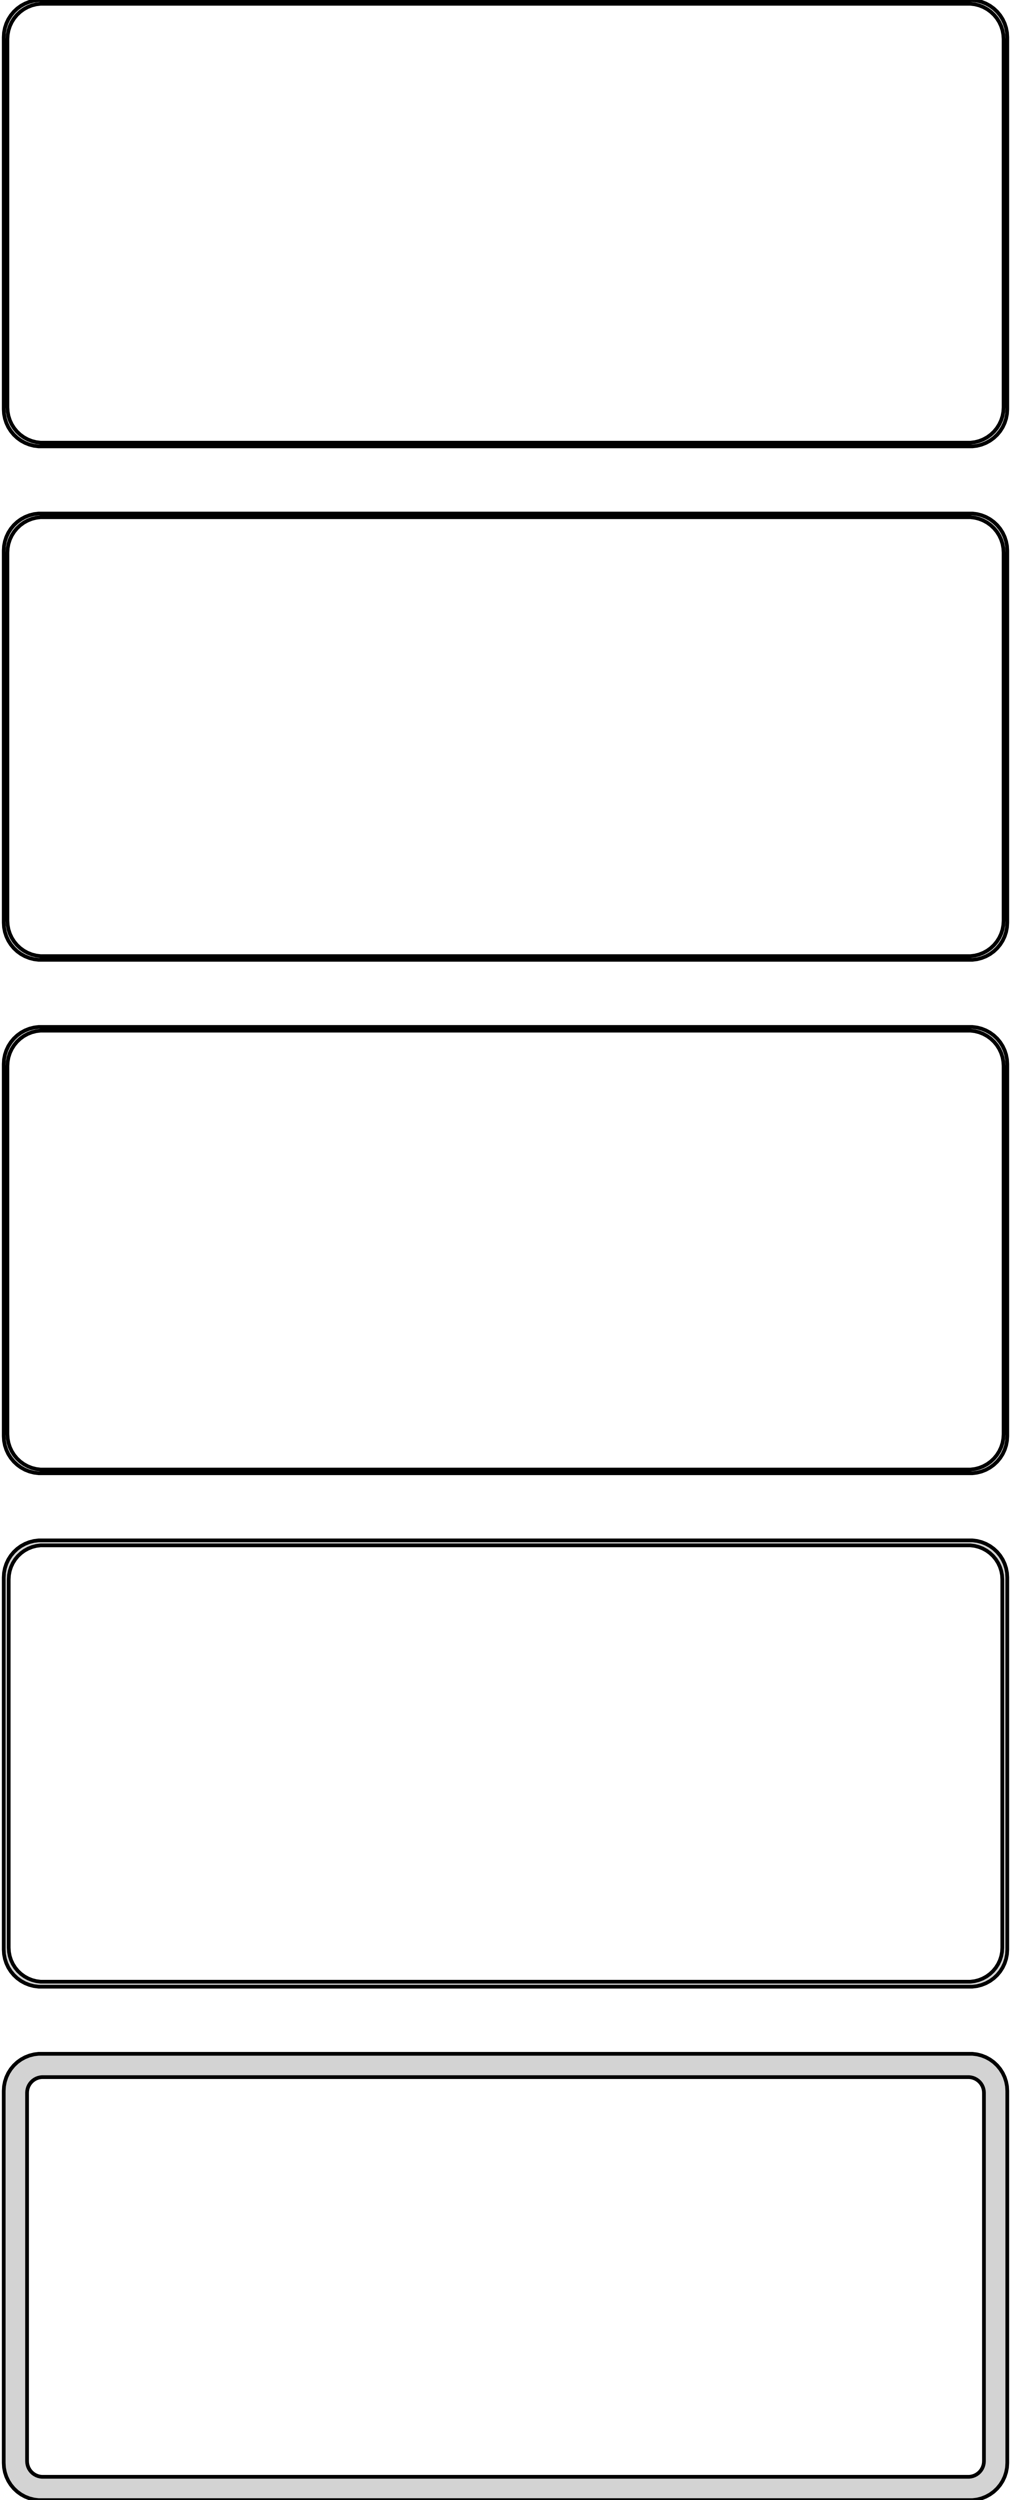 <?xml version="1.0" standalone="no"?>
<!DOCTYPE svg PUBLIC "-//W3C//DTD SVG 1.1//EN" "http://www.w3.org/Graphics/SVG/1.1/DTD/svg11.dtd">
<svg width="136mm" height="336mm" viewBox="-68 -651 136 336" xmlns="http://www.w3.org/2000/svg" version="1.1">
<title>OpenSCAD Model</title>
<path d="
M 63.437,-591.089 L 64.045,-591.245 L 64.629,-591.476 L 65.179,-591.778 L 65.687,-592.147 L 66.145,-592.577
 L 66.545,-593.061 L 66.882,-593.591 L 67.149,-594.159 L 67.343,-594.757 L 67.461,-595.373 L 67.5,-596
 L 67.5,-646 L 67.461,-646.627 L 67.343,-647.243 L 67.149,-647.841 L 66.882,-648.409 L 66.545,-648.939
 L 66.145,-649.423 L 65.687,-649.853 L 65.179,-650.222 L 64.629,-650.524 L 64.045,-650.755 L 63.437,-650.911
 L 62.814,-650.99 L -62.814,-650.99 L -63.437,-650.911 L -64.045,-650.755 L -64.629,-650.524 L -65.179,-650.222
 L -65.687,-649.853 L -66.145,-649.423 L -66.545,-648.939 L -66.882,-648.409 L -67.149,-647.841 L -67.343,-647.243
 L -67.461,-646.627 L -67.5,-646 L -67.5,-596 L -67.461,-595.373 L -67.343,-594.757 L -67.149,-594.159
 L -66.882,-593.591 L -66.545,-593.061 L -66.145,-592.577 L -65.687,-592.147 L -65.179,-591.778 L -64.629,-591.476
 L -64.045,-591.245 L -63.437,-591.089 L -62.814,-591.01 L 62.814,-591.01 z
M -62.548,-591.509 L -63.14,-591.584 L -63.718,-591.732 L -64.272,-591.952 L -64.795,-592.239 L -65.278,-592.59
 L -65.713,-592.998 L -66.093,-593.458 L -66.412,-593.962 L -66.666,-594.501 L -66.851,-595.069 L -66.963,-595.655
 L -67,-596.25 L -67,-645.75 L -66.963,-646.345 L -66.851,-646.931 L -66.666,-647.499 L -66.412,-648.038
 L -66.093,-648.542 L -65.713,-649.002 L -65.278,-649.41 L -64.795,-649.761 L -64.272,-650.048 L -63.718,-650.268
 L -63.14,-650.416 L -62.548,-650.491 L 62.548,-650.491 L 63.14,-650.416 L 63.718,-650.268 L 64.272,-650.048
 L 64.795,-649.761 L 65.278,-649.41 L 65.713,-649.002 L 66.093,-648.542 L 66.412,-648.038 L 66.666,-647.499
 L 66.851,-646.931 L 66.963,-646.345 L 67,-645.75 L 67,-596.25 L 66.963,-595.655 L 66.851,-595.069
 L 66.666,-594.501 L 66.412,-593.962 L 66.093,-593.458 L 65.713,-592.998 L 65.278,-592.59 L 64.795,-592.239
 L 64.272,-591.952 L 63.718,-591.732 L 63.14,-591.584 L 62.548,-591.509 z
M 63.437,-522.089 L 64.045,-522.245 L 64.629,-522.476 L 65.179,-522.778 L 65.687,-523.147 L 66.145,-523.577
 L 66.545,-524.061 L 66.882,-524.591 L 67.149,-525.159 L 67.343,-525.757 L 67.461,-526.373 L 67.5,-527
 L 67.5,-577 L 67.461,-577.627 L 67.343,-578.243 L 67.149,-578.841 L 66.882,-579.409 L 66.545,-579.939
 L 66.145,-580.423 L 65.687,-580.853 L 65.179,-581.222 L 64.629,-581.524 L 64.045,-581.755 L 63.437,-581.911
 L 62.814,-581.99 L -62.814,-581.99 L -63.437,-581.911 L -64.045,-581.755 L -64.629,-581.524 L -65.179,-581.222
 L -65.687,-580.853 L -66.145,-580.423 L -66.545,-579.939 L -66.882,-579.409 L -67.149,-578.841 L -67.343,-578.243
 L -67.461,-577.627 L -67.5,-577 L -67.5,-527 L -67.461,-526.373 L -67.343,-525.757 L -67.149,-525.159
 L -66.882,-524.591 L -66.545,-524.061 L -66.145,-523.577 L -65.687,-523.147 L -65.179,-522.778 L -64.629,-522.476
 L -64.045,-522.245 L -63.437,-522.089 L -62.814,-522.01 L 62.814,-522.01 z
M -62.548,-522.509 L -63.14,-522.584 L -63.718,-522.732 L -64.272,-522.952 L -64.795,-523.239 L -65.278,-523.59
 L -65.713,-523.998 L -66.093,-524.458 L -66.412,-524.962 L -66.666,-525.501 L -66.851,-526.069 L -66.963,-526.655
 L -67,-527.25 L -67,-576.75 L -66.963,-577.345 L -66.851,-577.931 L -66.666,-578.499 L -66.412,-579.038
 L -66.093,-579.542 L -65.713,-580.002 L -65.278,-580.41 L -64.795,-580.761 L -64.272,-581.048 L -63.718,-581.268
 L -63.14,-581.416 L -62.548,-581.491 L 62.548,-581.491 L 63.14,-581.416 L 63.718,-581.268 L 64.272,-581.048
 L 64.795,-580.761 L 65.278,-580.41 L 65.713,-580.002 L 66.093,-579.542 L 66.412,-579.038 L 66.666,-578.499
 L 66.851,-577.931 L 66.963,-577.345 L 67,-576.75 L 67,-527.25 L 66.963,-526.655 L 66.851,-526.069
 L 66.666,-525.501 L 66.412,-524.962 L 66.093,-524.458 L 65.713,-523.998 L 65.278,-523.59 L 64.795,-523.239
 L 64.272,-522.952 L 63.718,-522.732 L 63.14,-522.584 L 62.548,-522.509 z
M 63.437,-453.089 L 64.045,-453.245 L 64.629,-453.476 L 65.179,-453.778 L 65.687,-454.147 L 66.145,-454.577
 L 66.545,-455.061 L 66.882,-455.591 L 67.149,-456.159 L 67.343,-456.757 L 67.461,-457.373 L 67.5,-458
 L 67.5,-508 L 67.461,-508.627 L 67.343,-509.243 L 67.149,-509.841 L 66.882,-510.409 L 66.545,-510.939
 L 66.145,-511.423 L 65.687,-511.853 L 65.179,-512.222 L 64.629,-512.524 L 64.045,-512.755 L 63.437,-512.911
 L 62.814,-512.99 L -62.814,-512.99 L -63.437,-512.911 L -64.045,-512.755 L -64.629,-512.524 L -65.179,-512.222
 L -65.687,-511.853 L -66.145,-511.423 L -66.545,-510.939 L -66.882,-510.409 L -67.149,-509.841 L -67.343,-509.243
 L -67.461,-508.627 L -67.5,-508 L -67.5,-458 L -67.461,-457.373 L -67.343,-456.757 L -67.149,-456.159
 L -66.882,-455.591 L -66.545,-455.061 L -66.145,-454.577 L -65.687,-454.147 L -65.179,-453.778 L -64.629,-453.476
 L -64.045,-453.245 L -63.437,-453.089 L -62.814,-453.01 L 62.814,-453.01 z
M -62.548,-453.509 L -63.14,-453.584 L -63.718,-453.732 L -64.272,-453.952 L -64.795,-454.239 L -65.278,-454.59
 L -65.713,-454.998 L -66.093,-455.458 L -66.412,-455.962 L -66.666,-456.501 L -66.851,-457.069 L -66.963,-457.655
 L -67,-458.25 L -67,-507.75 L -66.963,-508.345 L -66.851,-508.931 L -66.666,-509.499 L -66.412,-510.038
 L -66.093,-510.542 L -65.713,-511.002 L -65.278,-511.41 L -64.795,-511.761 L -64.272,-512.048 L -63.718,-512.268
 L -63.14,-512.416 L -62.548,-512.491 L 62.548,-512.491 L 63.14,-512.416 L 63.718,-512.268 L 64.272,-512.048
 L 64.795,-511.761 L 65.278,-511.41 L 65.713,-511.002 L 66.093,-510.542 L 66.412,-510.038 L 66.666,-509.499
 L 66.851,-508.931 L 66.963,-508.345 L 67,-507.75 L 67,-458.25 L 66.963,-457.655 L 66.851,-457.069
 L 66.666,-456.501 L 66.412,-455.962 L 66.093,-455.458 L 65.713,-454.998 L 65.278,-454.59 L 64.795,-454.239
 L 64.272,-453.952 L 63.718,-453.732 L 63.14,-453.584 L 62.548,-453.509 z
M 63.437,-384.089 L 64.045,-384.245 L 64.629,-384.476 L 65.179,-384.778 L 65.687,-385.147 L 66.145,-385.577
 L 66.545,-386.061 L 66.882,-386.591 L 67.149,-387.159 L 67.343,-387.757 L 67.461,-388.373 L 67.5,-389
 L 67.5,-439 L 67.461,-439.627 L 67.343,-440.243 L 67.149,-440.841 L 66.882,-441.409 L 66.545,-441.939
 L 66.145,-442.423 L 65.687,-442.853 L 65.179,-443.222 L 64.629,-443.524 L 64.045,-443.755 L 63.437,-443.911
 L 62.814,-443.99 L -62.814,-443.99 L -63.437,-443.911 L -64.045,-443.755 L -64.629,-443.524 L -65.179,-443.222
 L -65.687,-442.853 L -66.145,-442.423 L -66.545,-441.939 L -66.882,-441.409 L -67.149,-440.841 L -67.343,-440.243
 L -67.461,-439.627 L -67.5,-439 L -67.5,-389 L -67.461,-388.373 L -67.343,-387.757 L -67.149,-387.159
 L -66.882,-386.591 L -66.545,-386.061 L -66.145,-385.577 L -65.687,-385.147 L -65.179,-384.778 L -64.629,-384.476
 L -64.045,-384.245 L -63.437,-384.089 L -62.814,-384.01 L 62.814,-384.01 z
M -62.538,-384.681 L -63.108,-384.753 L -63.665,-384.896 L -64.199,-385.107 L -64.703,-385.384 L -65.168,-385.722
 L -65.588,-386.116 L -65.954,-386.559 L -66.262,-387.044 L -66.507,-387.565 L -66.685,-388.111 L -66.792,-388.676
 L -66.828,-389.25 L -66.828,-438.75 L -66.792,-439.324 L -66.685,-439.889 L -66.507,-440.435 L -66.262,-440.956
 L -65.954,-441.441 L -65.588,-441.884 L -65.168,-442.278 L -64.703,-442.616 L -64.199,-442.893 L -63.665,-443.104
 L -63.108,-443.247 L -62.538,-443.319 L 62.538,-443.319 L 63.108,-443.247 L 63.665,-443.104 L 64.199,-442.893
 L 64.703,-442.616 L 65.168,-442.278 L 65.588,-441.884 L 65.954,-441.441 L 66.262,-440.956 L 66.507,-440.435
 L 66.685,-439.889 L 66.792,-439.324 L 66.828,-438.75 L 66.828,-389.25 L 66.792,-388.676 L 66.685,-388.111
 L 66.507,-387.565 L 66.262,-387.044 L 65.954,-386.559 L 65.588,-386.116 L 65.168,-385.722 L 64.703,-385.384
 L 64.199,-385.107 L 63.665,-384.896 L 63.108,-384.753 L 62.538,-384.681 z
M 63.437,-315.089 L 64.045,-315.245 L 64.629,-315.476 L 65.179,-315.778 L 65.687,-316.147 L 66.145,-316.577
 L 66.545,-317.061 L 66.882,-317.591 L 67.149,-318.159 L 67.343,-318.757 L 67.461,-319.373 L 67.5,-320
 L 67.5,-370 L 67.461,-370.627 L 67.343,-371.243 L 67.149,-371.841 L 66.882,-372.409 L 66.545,-372.939
 L 66.145,-373.423 L 65.687,-373.853 L 65.179,-374.222 L 64.629,-374.524 L 64.045,-374.755 L 63.437,-374.911
 L 62.814,-374.99 L -62.814,-374.99 L -63.437,-374.911 L -64.045,-374.755 L -64.629,-374.524 L -65.179,-374.222
 L -65.687,-373.853 L -66.145,-373.423 L -66.545,-372.939 L -66.882,-372.409 L -67.149,-371.841 L -67.343,-371.243
 L -67.461,-370.627 L -67.5,-370 L -67.5,-320 L -67.461,-319.373 L -67.343,-318.757 L -67.149,-318.159
 L -66.882,-317.591 L -66.545,-317.061 L -66.145,-316.577 L -65.687,-316.147 L -65.179,-315.778 L -64.629,-315.476
 L -64.045,-315.245 L -63.437,-315.089 L -62.814,-315.01 L 62.814,-315.01 z
M -62.383,-318.145 L -62.645,-318.178 L -62.902,-318.244 L -63.148,-318.341 L -63.38,-318.469 L -63.595,-318.625
 L -63.788,-318.806 L -63.957,-319.01 L -64.099,-319.234 L -64.212,-319.473 L -64.293,-319.725 L -64.343,-319.986
 L -64.36,-320.25 L -64.36,-369.75 L -64.343,-370.014 L -64.293,-370.275 L -64.212,-370.527 L -64.099,-370.766
 L -63.957,-370.99 L -63.788,-371.194 L -63.595,-371.375 L -63.38,-371.531 L -63.148,-371.659 L -62.902,-371.756
 L -62.645,-371.822 L -62.383,-371.855 L 62.383,-371.855 L 62.645,-371.822 L 62.902,-371.756 L 63.148,-371.659
 L 63.38,-371.531 L 63.595,-371.375 L 63.788,-371.194 L 63.957,-370.99 L 64.099,-370.766 L 64.212,-370.527
 L 64.293,-370.275 L 64.343,-370.014 L 64.36,-369.75 L 64.36,-320.25 L 64.343,-319.986 L 64.293,-319.725
 L 64.212,-319.473 L 64.099,-319.234 L 63.957,-319.01 L 63.788,-318.806 L 63.595,-318.625 L 63.38,-318.469
 L 63.148,-318.341 L 62.902,-318.244 L 62.645,-318.178 L 62.383,-318.145 z
" stroke="black" fill="lightgray" stroke-width="0.5"/>
</svg>

